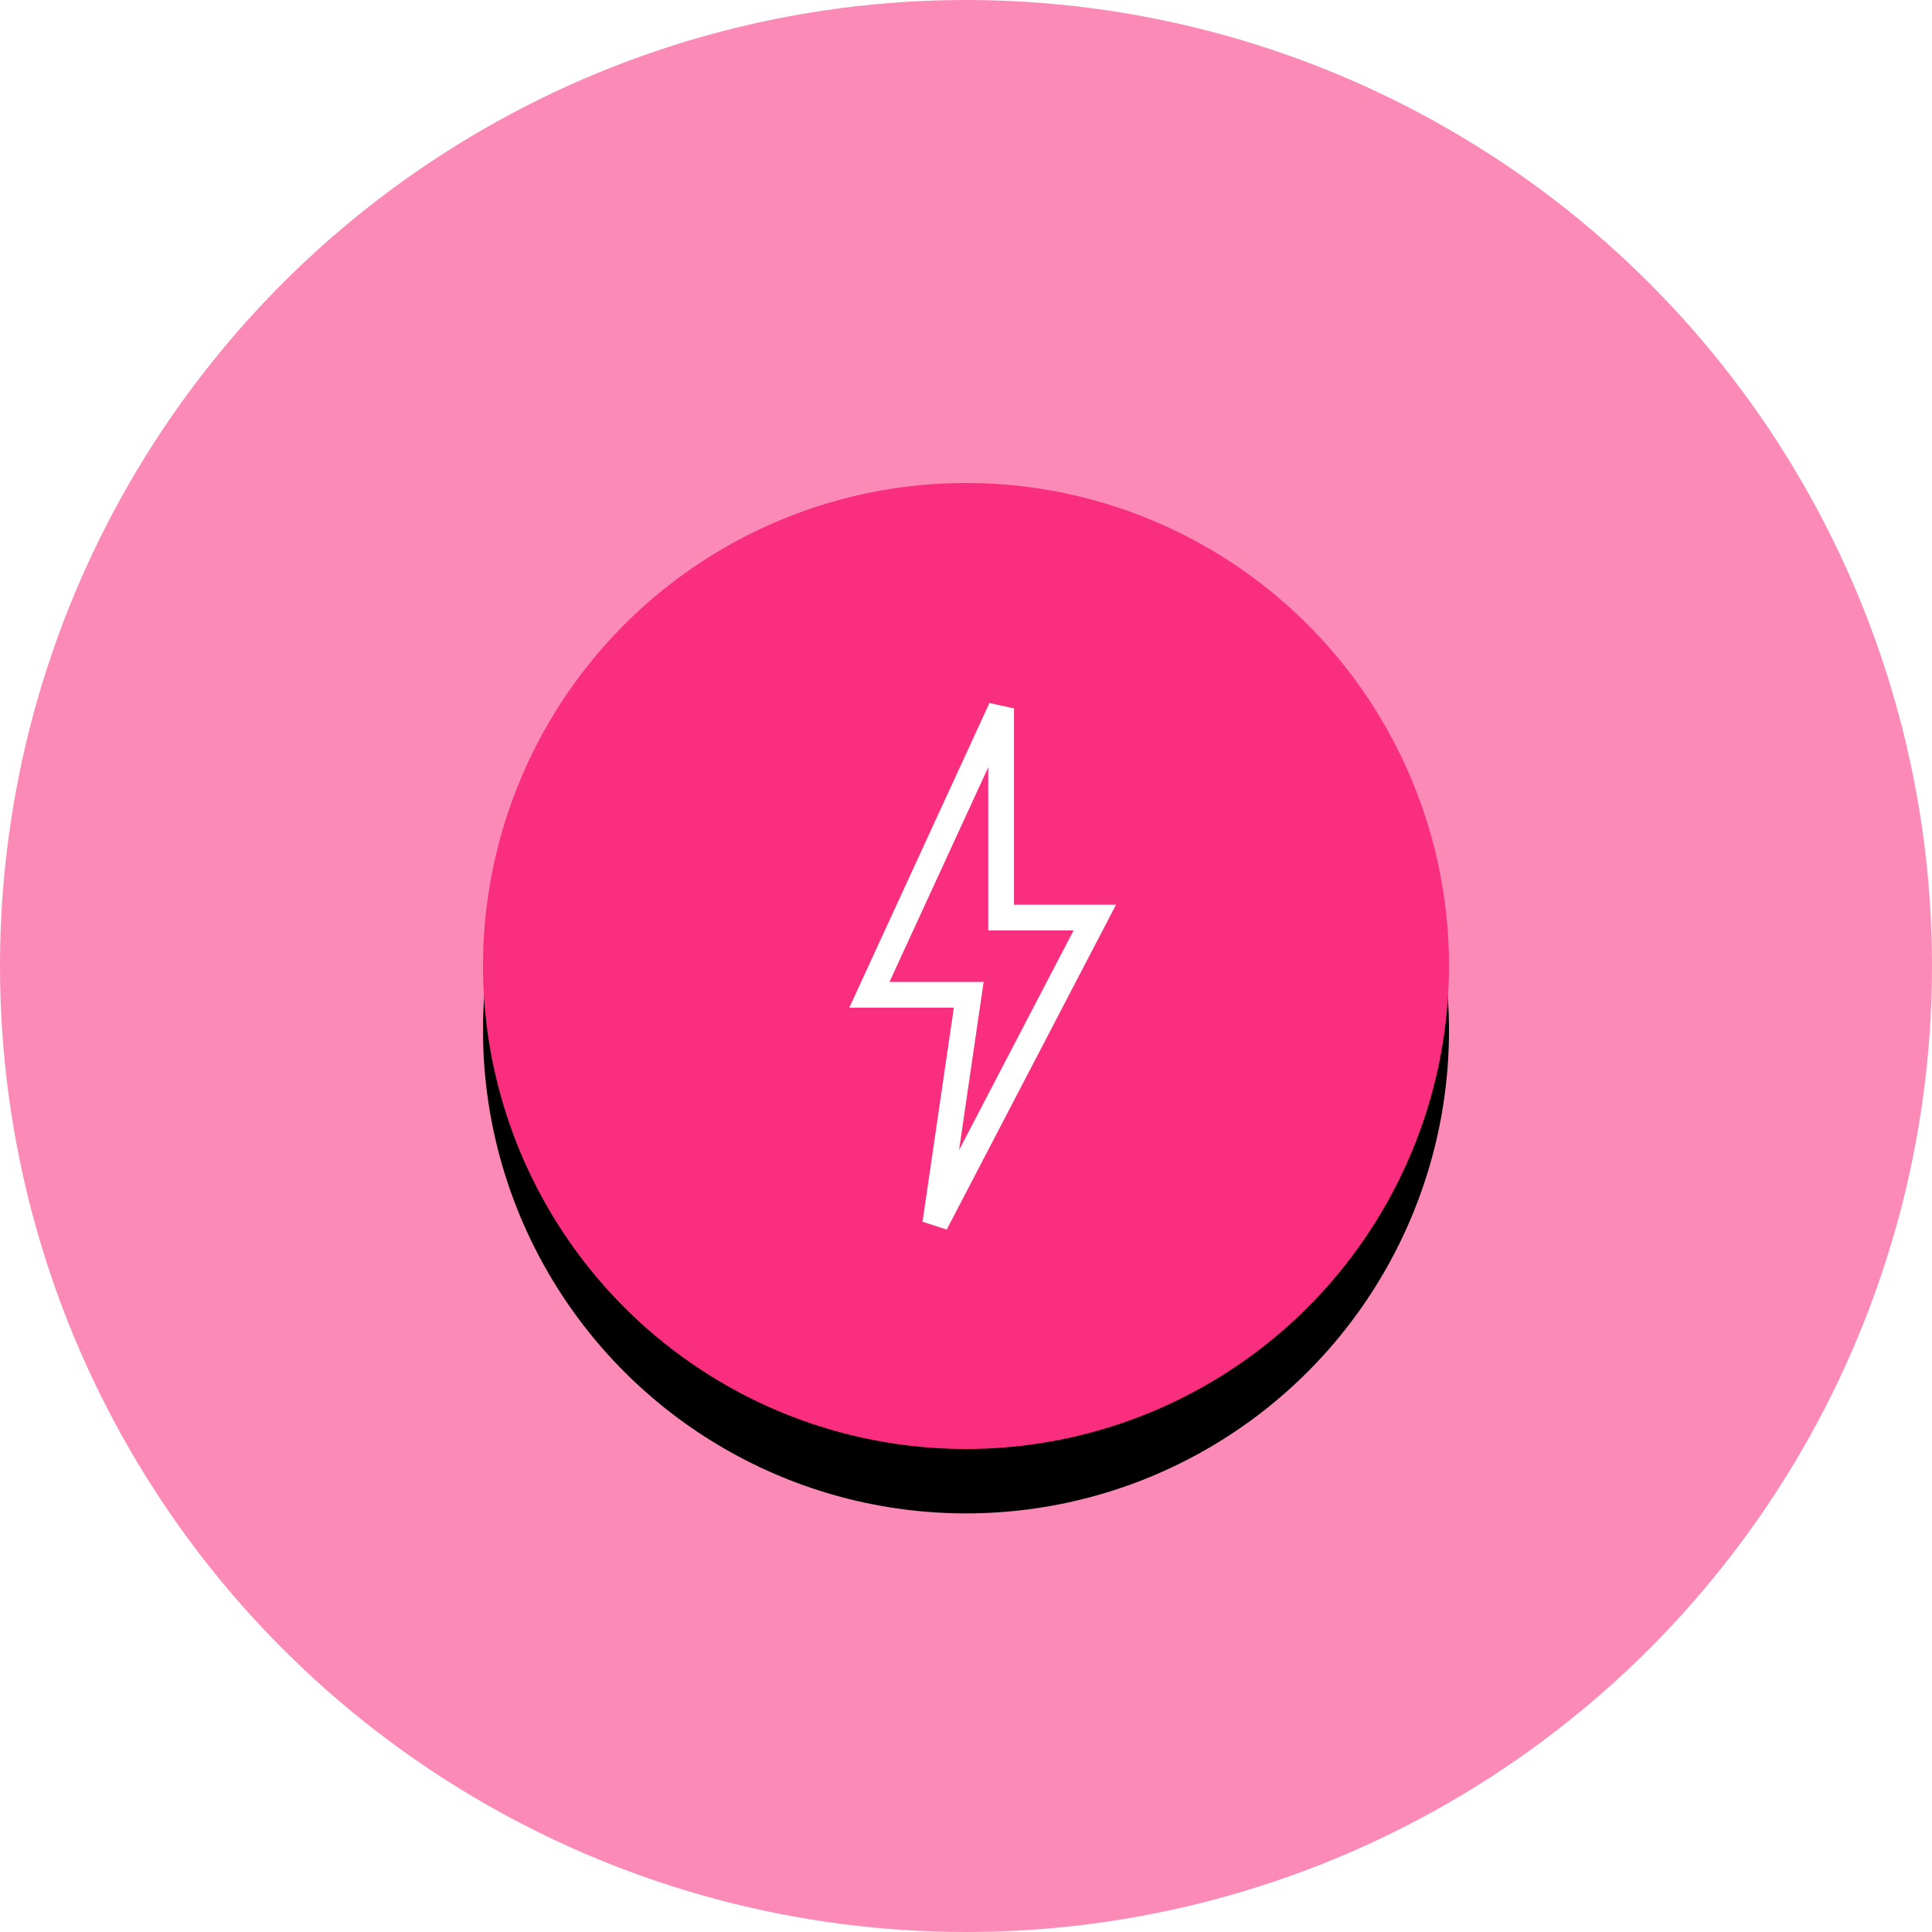 <?xml version="1.0" encoding="UTF-8"?>
<svg width="60px" height="60px" viewBox="0 0 60 60" version="1.1" xmlns="http://www.w3.org/2000/svg" xmlns:xlink="http://www.w3.org/1999/xlink">
    <!-- Generator: Sketch 57.1 (83088) - https://sketch.com -->
    <title>HotspotIcon</title>
    <desc>Created with Sketch.</desc>
    <defs>
        <circle id="path-1" cx="30" cy="30" r="15"></circle>
        <filter x="-38.3%" y="-31.7%" width="176.7%" height="176.7%" filterUnits="objectBoundingBox" id="filter-2">
            <feOffset dx="0" dy="2" in="SourceAlpha" result="shadowOffsetOuter1"></feOffset>
            <feGaussianBlur stdDeviation="3.5" in="shadowOffsetOuter1" result="shadowBlurOuter1"></feGaussianBlur>
            <feColorMatrix values="0 0 0 0 0   0 0 0 0 0   0 0 0 0 0  0 0 0 0.137 0" type="matrix" in="shadowBlurOuter1"></feColorMatrix>
        </filter>
    </defs>
    <g id="Web" stroke="none" stroke-width="1" fill="none" fill-rule="evenodd">
        <g id="Desktop-HD-Copy" transform="translate(-126, -1771)">
            <g id="HotspotIcon" transform="translate(126, 1771)">
                <circle id="Oval" fill="#F92E7F" opacity="0.556" cx="30" cy="30" r="30"></circle>
                <g id="Oval">
                    <use fill="black" fill-opacity="1" filter="url(#filter-2)" xlink:href="#path-1"></use>
                    <use fill="#F92E7F" fill-rule="evenodd" xlink:href="#path-1"></use>
                </g>
                <polygon id="Path-18" stroke="#FFFFFF" stroke-width="0.8" points="31.091 22 27 30.894 30.085 30.894 29.046 38 34 28.496 31.091 28.496"></polygon>
            </g>
        </g>
    </g>
</svg>